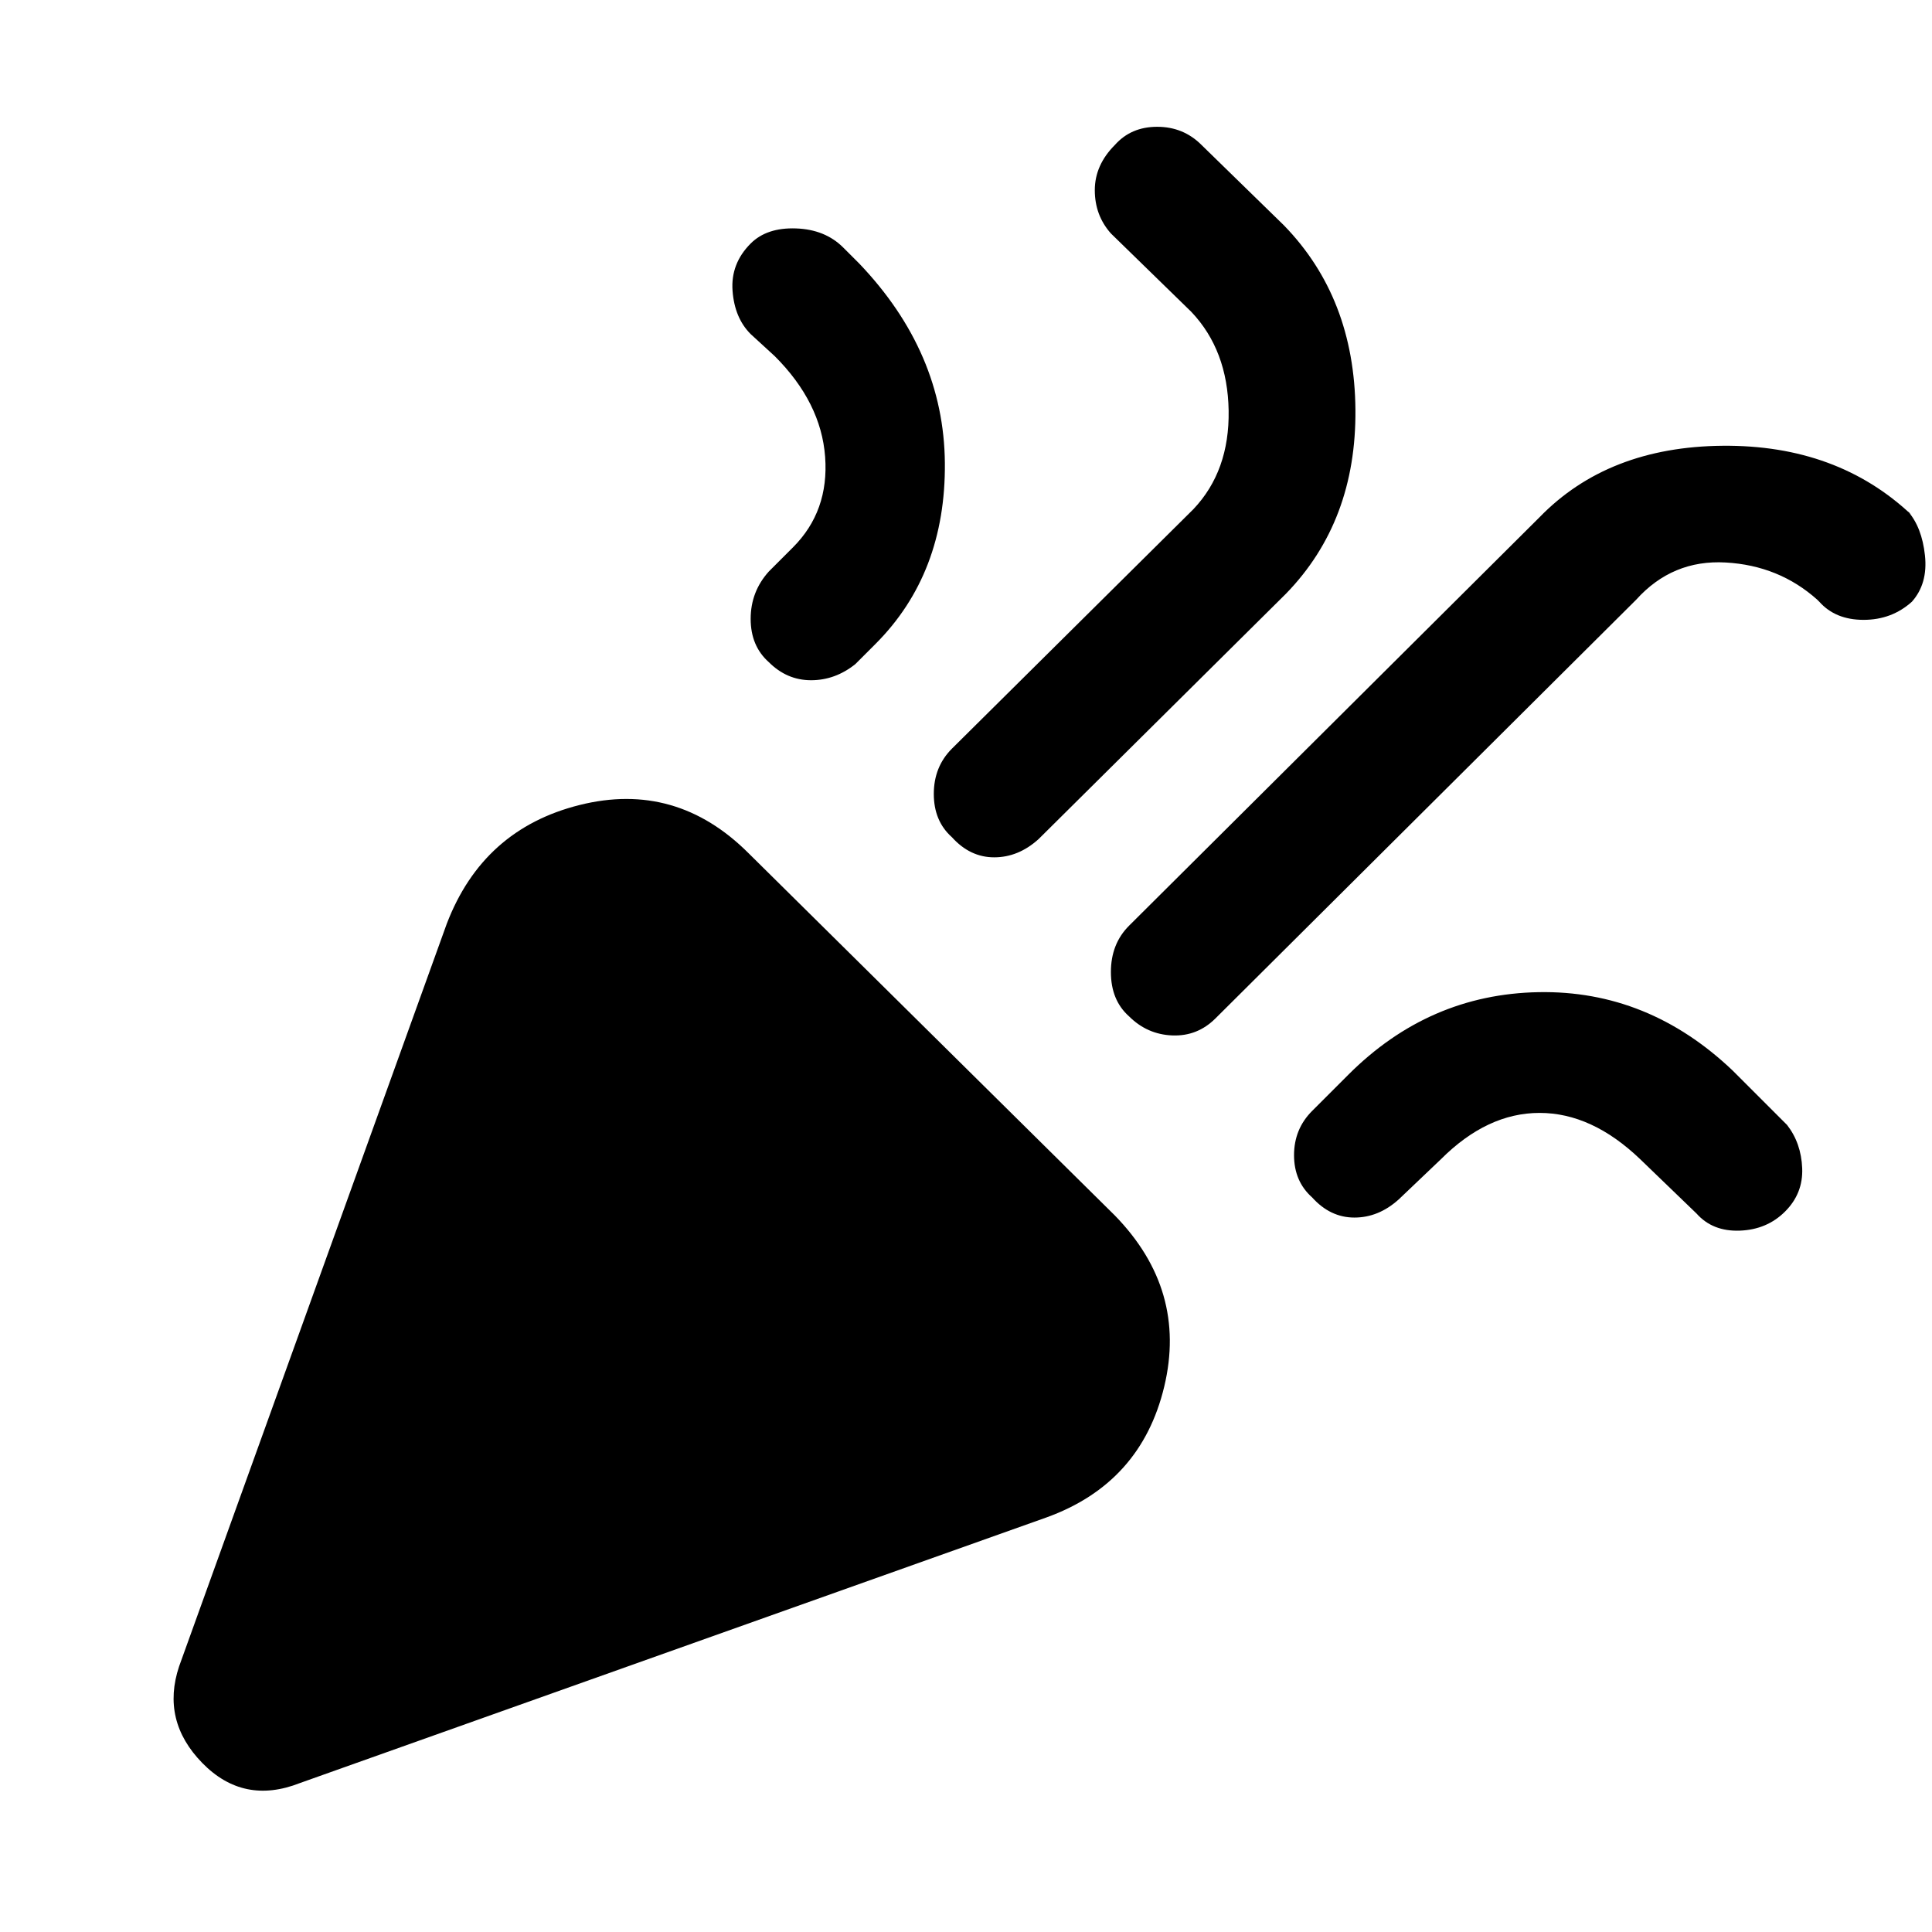 <svg xmlns="http://www.w3.org/2000/svg" height="48" width="48"><path d="M7.45 44.3q-1.4.55-2.425-.5t-.575-2.4l6.65-18.45Q12 20.6 14.4 20q2.4-.6 4.2 1.2l9.1 9q1.8 1.85 1.225 4.25T26 37.7Zm20.6-19.05q-.45-.4-.45-1.1 0-.7.45-1.15l10.2-10.15q1.7-1.75 4.55-1.775 2.85-.025 4.7 1.725l-.1-.1q.35.4.425 1.1.075.7-.325 1.15-.5.45-1.2.45t-1.1-.45l-.05-.05q-.95-.85-2.275-.925-1.325-.075-2.225.925L30.2 25.3q-.45.45-1.075.425-.625-.025-1.075-.475Zm-8.95-8.8q-.45-.4-.45-1.075 0-.675.45-1.175l.6-.6q.9-.9.8-2.25-.1-1.35-1.25-2.5l-.6-.55q-.4-.4-.45-1.075-.05-.675.45-1.175.4-.4 1.125-.375.725.025 1.175.475l.4.4q2.1 2.2 2.125 4.95.025 2.75-1.725 4.5l-.5.5q-.5.4-1.1.4-.6 0-1.05-.45Zm4.55 4.35q-.45-.4-.45-1.075 0-.675.45-1.125l6-5.95q.9-.95.875-2.45-.025-1.5-.925-2.45l-2-1.95q-.4-.45-.4-1.075t.5-1.125q.4-.45 1.05-.45t1.1.45l2.05 2q1.75 1.8 1.775 4.575.025 2.775-1.725 4.575l-6.15 6.1q-.5.45-1.1.45-.6 0-1.05-.5Zm8.95 8.95q-.45-.4-.45-1.05t.45-1.1l.9-.9q2-2 4.725-2.05 2.725-.05 4.825 1.95l1.35 1.35q.35.45.375 1.075.025.625-.425 1.075-.45.45-1.125.475-.675.025-1.075-.425l-1.4-1.35q-1.2-1.15-2.5-1.15T35.8 28.8l-1.05 1q-.5.45-1.1.45-.6 0-1.05-.5Z"/></svg>